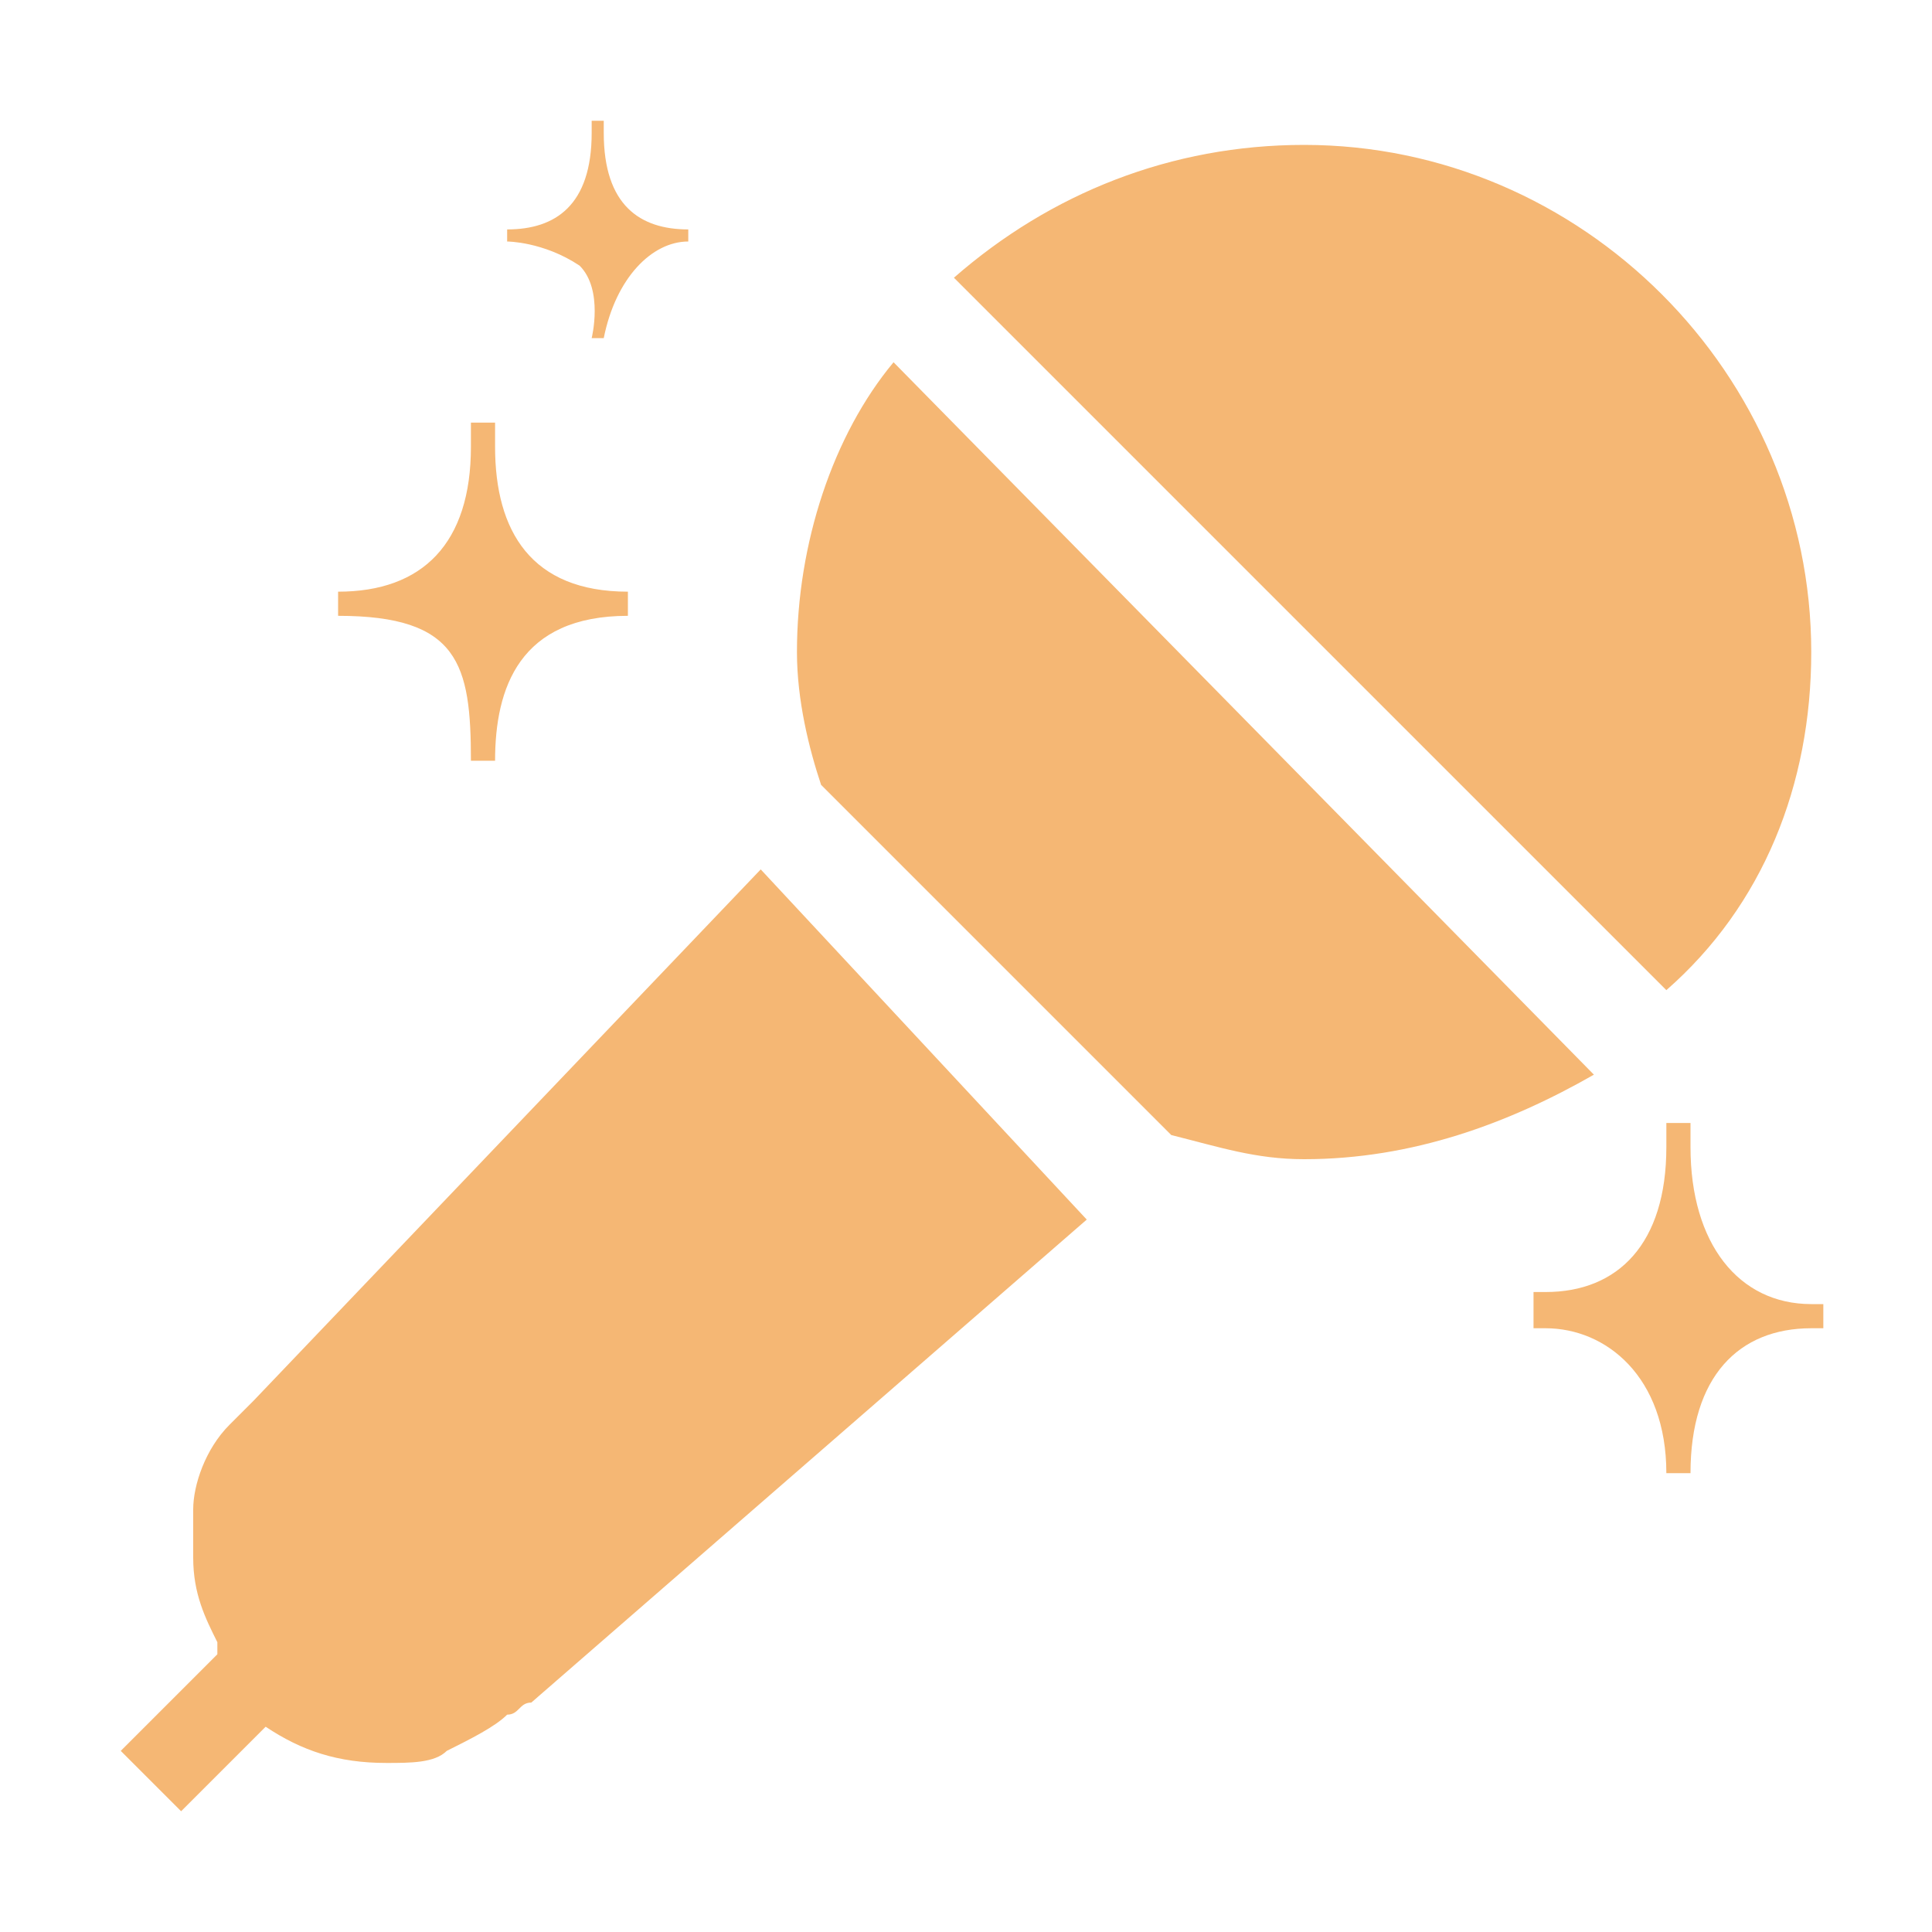 <?xml version="1.0" standalone="no"?><!DOCTYPE svg PUBLIC "-//W3C//DTD SVG 1.1//EN" "http://www.w3.org/Graphics/SVG/1.1/DTD/svg11.dtd"><svg t="1505444906192" class="icon" style="" viewBox="0 0 1024 1024" version="1.1" xmlns="http://www.w3.org/2000/svg" p-id="1926" xmlns:xlink="http://www.w3.org/1999/xlink" width="200" height="200"><defs><style type="text/css"></style></defs><path d="M960 345.6c0-147.2-121.6-268.8-268.8-268.8-70.4 0-134.4 25.6-185.6 70.4l377.6 377.6c51.2-44.8 76.8-108.8 76.8-179.2zM473.6 192c-32 38.4-51.2 96-51.2 153.6 0 25.6 6.4 51.2 12.8 70.4l185.6 185.6c25.6 6.4 44.8 12.8 70.4 12.8 57.6 0 108.8-19.2 153.6-44.8L473.6 192z m-339.2 550.4l-12.8 12.8c-12.8 12.8-19.2 32-19.2 44.8v25.6c0 19.2 6.4 32 12.8 44.8v6.4l-51.2 51.2 32 32 44.8-44.8c19.2 12.8 38.4 19.2 64 19.2 12.8 0 25.6 0 32-6.4 12.8-6.4 25.6-12.8 32-19.2 6.4 0 6.4-6.4 12.8-6.4l294.4-256-172.8-185.6-268.8 281.6zM896 608v-12.8h-12.8v12.8c0 51.2-25.6 76.8-64 76.8h-6.4v19.2h6.4c32 0 64 25.6 64 76.8h12.8c0-51.2 25.6-76.8 64-76.8h6.4v-12.8H960c-38.4 0-64-32-64-83.2zM307.2 140.8c12.8 12.8 6.4 38.4 6.4 38.4H320c6.4-32 25.6-51.2 44.8-51.2v-6.4c-25.6 0-44.8-12.8-44.8-51.2V64h-6.4v6.4c0 38.4-19.2 51.2-44.8 51.2V128s19.2 0 38.4 12.8z m-57.6 262.4h12.8c0-38.4 12.8-76.8 70.4-76.8v-12.8c-51.2 0-70.4-32-70.4-76.8v-12.8h-12.8v12.8c0 51.2-25.6 76.8-70.4 76.8v12.8c64 0 70.4 25.6 70.4 76.8z" p-id="1927" fill="#f5b774"></path></svg>